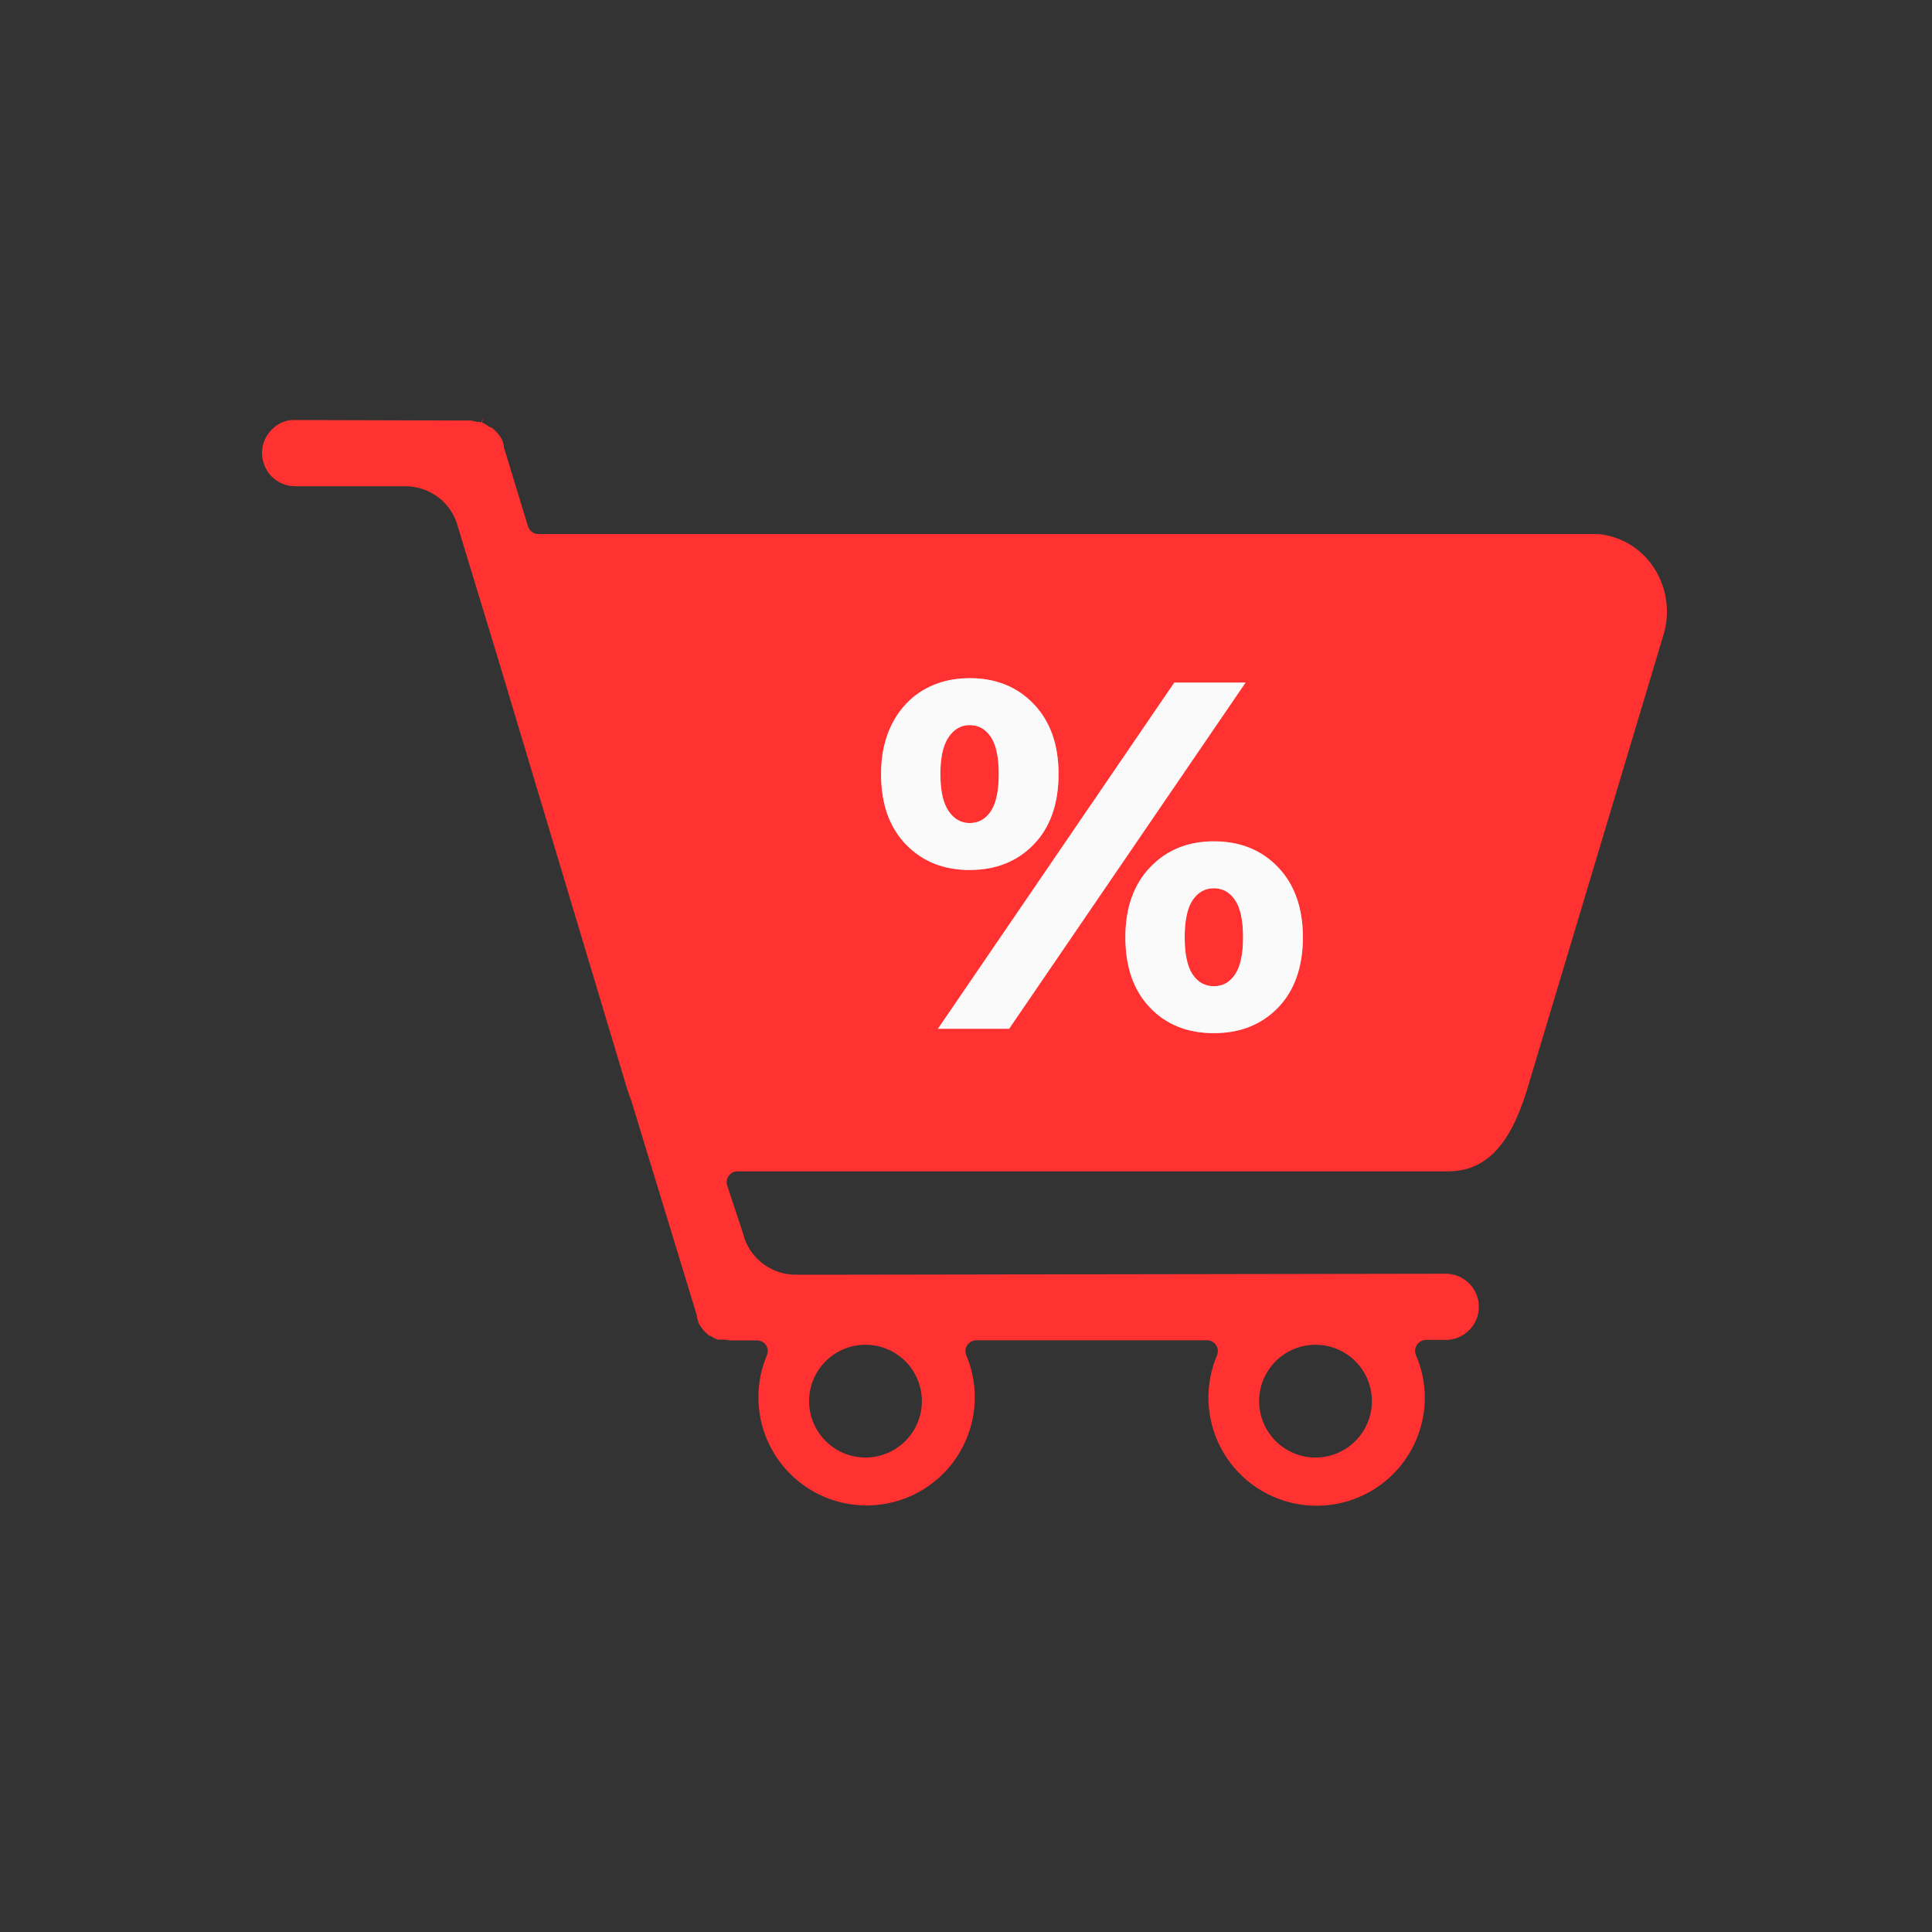 <svg xmlns="http://www.w3.org/2000/svg" xmlns:xlink="http://www.w3.org/1999/xlink" width="500" zoomAndPan="magnify" viewBox="0 0 375 375" height="500" preserveAspectRatio="xMidYMid meet" version="1.0"><rect x="0" y="0" width="375" height="375" fill="#333333" stroke="none"/><defs><g/><clipPath id="cfa44370e2"><path d="M 50.859 81.168 L 323.859 81.168 L 323.859 293 L 50.859 293 Z M 50.859 81.168 " clip-rule="nonzero"/></clipPath></defs><g clip-path="url(#cfa44370e2)"><path fill="#ff3131" d="M 92.957 81.867 L 92.5 81.867 L 91.441 81.625 L 57.281 81.527 L 56.512 81.527 C 55.027 81.703 53.77 82.328 52.734 83.406 C 52.129 84.008 51.664 84.703 51.34 85.492 C 51.016 86.277 50.855 87.098 50.859 87.953 C 50.855 88.508 50.93 89.051 51.074 89.586 L 51.266 90.141 C 51.488 90.762 51.797 91.336 52.191 91.859 C 52.59 92.387 53.059 92.84 53.598 93.219 C 54.137 93.598 54.723 93.887 55.352 94.082 C 55.977 94.281 56.621 94.379 57.281 94.375 L 78.426 94.375 C 79.695 94.355 80.926 94.555 82.125 94.965 C 83.324 95.379 84.418 95.984 85.402 96.781 C 86.949 98.074 88.039 99.68 88.676 101.594 L 96.926 128.703 L 121.703 211.266 C 121.969 212.105 122.258 212.949 122.547 213.672 L 135.297 255.457 C 135.297 255.457 135.297 255.457 135.297 255.578 L 135.297 255.77 L 135.586 256.781 C 135.832 257.254 136.129 257.695 136.477 258.102 C 136.691 258.391 136.941 258.645 137.219 258.875 L 137.391 259.043 C 137.5 259.105 137.594 259.188 137.676 259.281 L 137.895 259.281 L 138.375 259.594 L 139 259.883 L 139.387 260.027 L 140.66 260.027 L 141.766 260.172 L 146.914 260.172 C 147.09 260.168 147.262 260.188 147.43 260.227 C 147.598 260.27 147.762 260.328 147.914 260.41 C 148.066 260.492 148.211 260.59 148.34 260.707 C 148.469 260.824 148.578 260.953 148.676 261.102 C 148.773 261.246 148.848 261.398 148.906 261.562 C 148.961 261.727 148.996 261.898 149.012 262.07 C 149.027 262.242 149.02 262.418 148.988 262.586 C 148.961 262.758 148.91 262.926 148.84 263.082 C 148.508 263.879 148.223 264.691 147.988 265.52 C 147.754 266.352 147.574 267.191 147.445 268.043 C 147.312 268.895 147.238 269.754 147.211 270.613 C 147.188 271.477 147.215 272.336 147.297 273.195 C 147.379 274.055 147.512 274.902 147.699 275.746 C 147.887 276.586 148.125 277.414 148.41 278.227 C 148.699 279.039 149.035 279.832 149.422 280.602 C 149.809 281.375 150.238 282.117 150.715 282.836 C 151.195 283.555 151.715 284.242 152.273 284.895 C 152.836 285.547 153.438 286.164 154.074 286.746 C 154.711 287.324 155.383 287.863 156.086 288.363 C 156.793 288.859 157.523 289.312 158.285 289.719 C 159.043 290.125 159.824 290.484 160.629 290.797 C 161.434 291.109 162.254 291.367 163.09 291.578 C 163.926 291.789 164.773 291.945 165.629 292.051 C 166.484 292.156 167.344 292.211 168.207 292.211 C 169.066 292.211 169.926 292.156 170.781 292.051 C 171.637 291.945 172.484 291.789 173.32 291.578 C 174.156 291.367 174.977 291.109 175.781 290.797 C 176.586 290.484 177.367 290.125 178.125 289.719 C 178.887 289.312 179.617 288.859 180.324 288.363 C 181.027 287.863 181.699 287.324 182.336 286.746 C 182.973 286.164 183.574 285.547 184.137 284.895 C 184.695 284.242 185.215 283.555 185.695 282.836 C 186.172 282.117 186.602 281.375 186.988 280.602 C 187.375 279.832 187.711 279.039 188 278.227 C 188.289 277.414 188.523 276.586 188.711 275.746 C 188.898 274.902 189.031 274.055 189.113 273.195 C 189.195 272.336 189.223 271.477 189.199 270.613 C 189.172 269.754 189.098 268.895 188.965 268.043 C 188.836 267.191 188.656 266.352 188.422 265.52 C 188.188 264.691 187.902 263.879 187.57 263.082 C 187.426 262.762 187.371 262.426 187.398 262.074 C 187.43 261.723 187.543 261.402 187.738 261.109 C 187.934 260.812 188.184 260.578 188.496 260.41 C 188.809 260.238 189.141 260.152 189.496 260.148 L 234.289 260.148 C 234.645 260.148 234.977 260.234 235.289 260.406 C 235.602 260.578 235.852 260.812 236.043 261.109 C 236.242 261.402 236.352 261.723 236.383 262.074 C 236.414 262.426 236.355 262.762 236.211 263.082 C 235.91 263.797 235.648 264.523 235.43 265.266 C 235.207 266.012 235.027 266.762 234.891 267.523 C 234.75 268.289 234.656 269.055 234.602 269.828 C 234.551 270.602 234.539 271.375 234.57 272.148 C 234.605 272.922 234.68 273.695 234.797 274.461 C 234.914 275.227 235.074 275.984 235.277 276.73 C 235.477 277.48 235.719 278.215 236.004 278.934 C 236.285 279.656 236.609 280.359 236.969 281.047 C 237.328 281.73 237.727 282.395 238.16 283.035 C 238.598 283.68 239.066 284.293 239.566 284.883 C 240.07 285.473 240.602 286.035 241.168 286.566 C 241.73 287.098 242.324 287.594 242.945 288.059 C 243.562 288.523 244.207 288.953 244.875 289.348 C 245.543 289.742 246.227 290.098 246.934 290.418 C 247.641 290.734 248.363 291.012 249.102 291.25 C 249.84 291.488 250.586 291.688 251.348 291.84 C 252.105 291.996 252.871 292.109 253.641 292.18 C 254.414 292.25 255.188 292.277 255.961 292.262 C 256.738 292.25 257.508 292.191 258.277 292.09 C 259.043 291.988 259.805 291.848 260.559 291.664 C 261.312 291.477 262.051 291.254 262.777 290.984 C 263.508 290.719 264.215 290.414 264.91 290.066 C 265.605 289.723 266.277 289.34 266.93 288.922 C 267.578 288.5 268.207 288.047 268.809 287.559 C 269.406 287.07 269.98 286.547 270.523 285.996 C 271.066 285.441 271.578 284.863 272.059 284.254 C 272.539 283.645 272.98 283.012 273.391 282.352 C 273.801 281.695 274.172 281.016 274.504 280.316 C 274.84 279.617 275.133 278.902 275.387 278.172 C 275.645 277.438 275.855 276.695 276.027 275.941 C 276.203 275.184 276.332 274.422 276.418 273.652 C 276.508 272.883 276.555 272.109 276.555 271.336 C 276.562 268.438 275.984 265.664 274.824 263.012 C 274.758 262.852 274.715 262.688 274.691 262.516 C 274.668 262.344 274.664 262.172 274.68 262.004 C 274.699 261.832 274.734 261.664 274.793 261.5 C 274.852 261.34 274.926 261.188 275.02 261.043 C 275.117 260.898 275.227 260.766 275.352 260.648 C 275.477 260.531 275.617 260.43 275.766 260.348 C 275.918 260.262 276.074 260.199 276.242 260.152 C 276.406 260.105 276.574 260.082 276.746 260.074 L 280.621 260.074 C 281.043 260.074 281.461 260.035 281.875 259.953 C 282.289 259.871 282.688 259.75 283.078 259.586 C 283.469 259.426 283.84 259.227 284.188 258.992 C 284.539 258.758 284.863 258.492 285.164 258.195 C 285.461 257.895 285.727 257.57 285.961 257.223 C 286.195 256.871 286.395 256.5 286.555 256.109 C 286.715 255.723 286.84 255.32 286.922 254.906 C 287.004 254.492 287.043 254.074 287.043 253.652 C 287.043 253.23 287.004 252.812 286.922 252.398 C 286.84 251.984 286.715 251.586 286.555 251.195 C 286.395 250.805 286.195 250.434 285.961 250.086 C 285.727 249.734 285.461 249.41 285.164 249.109 C 284.863 248.812 284.539 248.547 284.188 248.312 C 283.84 248.078 283.469 247.879 283.078 247.719 C 282.688 247.559 282.289 247.434 281.875 247.352 C 281.461 247.27 281.043 247.23 280.621 247.23 L 160.195 247.422 L 154.66 247.422 C 154.102 247.434 153.547 247.398 152.992 247.324 C 152.438 247.246 151.895 247.125 151.359 246.961 C 150.824 246.797 150.305 246.59 149.805 246.344 C 149.301 246.098 148.82 245.812 148.367 245.492 C 147.91 245.168 147.48 244.812 147.078 244.422 C 146.68 244.031 146.312 243.609 145.98 243.164 C 145.645 242.715 145.348 242.242 145.09 241.746 C 144.832 241.25 144.613 240.734 144.438 240.207 L 144.438 240.062 L 141.141 230.078 C 140.941 229.41 141.043 228.789 141.453 228.227 C 141.871 227.652 142.43 227.363 143.137 227.359 L 281.004 227.359 C 288.223 227.359 293.035 222.547 296.426 211.434 L 322.887 123.195 C 323.223 122.082 323.434 120.949 323.516 119.793 C 323.598 118.633 323.547 117.48 323.371 116.336 C 323.195 115.188 322.895 114.074 322.465 112.996 C 322.039 111.918 321.5 110.898 320.844 109.941 C 320.246 109.055 319.555 108.25 318.777 107.516 C 318 106.785 317.152 106.148 316.23 105.605 C 315.312 105.062 314.344 104.629 313.328 104.301 C 312.312 103.973 311.273 103.758 310.211 103.66 L 104.504 103.66 C 104.039 103.66 103.621 103.523 103.25 103.246 C 102.875 102.973 102.621 102.613 102.484 102.168 L 97.793 86.773 L 97.793 86.582 C 97.797 86.539 97.797 86.5 97.793 86.461 L 97.504 85.449 C 97.242 84.957 96.93 84.5 96.566 84.078 C 96.34 83.797 96.094 83.543 95.82 83.309 L 95.602 83.164 L 95.312 82.926 L 95.098 82.926 C 94.934 82.805 94.766 82.691 94.594 82.586 L 93.992 82.203 L 93.582 82.035 L 93.727 81.168 L 93.461 81.984 Z M 255.336 261.016 C 256.055 261.016 256.77 261.086 257.473 261.223 C 258.18 261.363 258.863 261.574 259.527 261.848 C 260.191 262.121 260.82 262.461 261.418 262.859 C 262.016 263.258 262.57 263.711 263.078 264.219 C 263.586 264.727 264.039 265.281 264.438 265.879 C 264.84 266.477 265.176 267.105 265.449 267.77 C 265.727 268.434 265.934 269.121 266.074 269.824 C 266.215 270.531 266.285 271.242 266.285 271.961 C 266.285 272.68 266.215 273.391 266.074 274.094 C 265.934 274.801 265.727 275.484 265.449 276.148 C 265.176 276.812 264.836 277.441 264.438 278.039 C 264.039 278.637 263.586 279.191 263.078 279.699 C 262.57 280.207 262.016 280.66 261.418 281.062 C 260.82 281.461 260.191 281.797 259.527 282.07 C 258.863 282.348 258.18 282.555 257.473 282.695 C 256.77 282.836 256.055 282.906 255.336 282.906 C 254.617 282.906 253.906 282.836 253.203 282.695 C 252.496 282.555 251.812 282.348 251.148 282.074 C 250.484 281.797 249.855 281.461 249.258 281.062 C 248.66 280.66 248.105 280.207 247.598 279.699 C 247.09 279.191 246.637 278.637 246.238 278.039 C 245.836 277.441 245.5 276.812 245.227 276.148 C 244.949 275.484 244.742 274.801 244.602 274.094 C 244.461 273.391 244.391 272.68 244.391 271.961 C 244.391 271.242 244.461 270.527 244.602 269.824 C 244.742 269.121 244.949 268.434 245.227 267.77 C 245.5 267.105 245.836 266.477 246.238 265.879 C 246.637 265.281 247.09 264.727 247.598 264.219 C 248.105 263.711 248.66 263.258 249.258 262.859 C 249.855 262.461 250.484 262.121 251.148 261.848 C 251.812 261.574 252.496 261.363 253.203 261.223 C 253.906 261.086 254.617 261.016 255.336 261.016 Z M 167.988 261.016 C 168.707 261.016 169.418 261.086 170.125 261.223 C 170.828 261.363 171.512 261.57 172.176 261.848 C 172.84 262.121 173.473 262.461 174.07 262.859 C 174.668 263.258 175.219 263.711 175.727 264.219 C 176.238 264.727 176.691 265.281 177.09 265.879 C 177.488 266.477 177.824 267.105 178.102 267.77 C 178.375 268.434 178.582 269.121 178.723 269.824 C 178.863 270.531 178.934 271.242 178.934 271.961 C 178.934 272.68 178.863 273.391 178.723 274.094 C 178.582 274.801 178.375 275.484 178.102 276.148 C 177.824 276.812 177.488 277.441 177.09 278.039 C 176.691 278.637 176.238 279.191 175.727 279.699 C 175.219 280.207 174.668 280.66 174.07 281.062 C 173.473 281.461 172.84 281.797 172.176 282.07 C 171.512 282.348 170.828 282.555 170.125 282.695 C 169.418 282.836 168.707 282.906 167.988 282.906 C 167.27 282.906 166.559 282.836 165.852 282.695 C 165.148 282.555 164.465 282.348 163.801 282.07 C 163.137 281.797 162.504 281.461 161.906 281.062 C 161.309 280.66 160.758 280.207 160.25 279.699 C 159.742 279.191 159.285 278.637 158.887 278.039 C 158.488 277.441 158.152 276.812 157.875 276.148 C 157.602 275.484 157.395 274.801 157.254 274.094 C 157.113 273.391 157.043 272.68 157.043 271.961 C 157.043 271.238 157.113 270.52 157.254 269.812 C 157.398 269.105 157.605 268.414 157.887 267.75 C 158.164 267.082 158.504 266.449 158.906 265.848 C 159.312 265.25 159.77 264.695 160.281 264.188 C 160.797 263.676 161.355 263.223 161.957 262.824 C 162.562 262.426 163.195 262.09 163.867 261.82 C 164.535 261.547 165.227 261.344 165.938 261.207 C 166.645 261.074 167.363 261.008 168.086 261.016 Z M 167.988 261.016 " fill-opacity="1" fill-rule="nonzero"/></g><g fill="#fafafa" fill-opacity="0.4"><g transform="translate(168.903, 199.677)"><g><path d="M 19.297 -30.812 C 14.234 -30.812 10.102 -32.473 6.906 -35.797 C 3.707 -39.129 2.109 -43.676 2.109 -49.438 C 2.109 -53.207 2.844 -56.5 4.312 -59.312 C 5.789 -62.133 7.82 -64.297 10.406 -65.797 C 13 -67.297 15.961 -68.047 19.297 -68.047 C 24.41 -68.047 28.566 -66.363 31.766 -63 C 34.961 -59.645 36.562 -55.125 36.562 -49.438 C 36.562 -43.676 34.961 -39.129 31.766 -35.797 C 28.566 -32.473 24.41 -30.812 19.297 -30.812 Z M 59.031 -67.188 L 72.859 -67.188 L 26.969 0 L 13.156 0 Z M 19.297 -39.922 C 21.023 -39.922 22.398 -40.688 23.422 -42.219 C 24.441 -43.758 24.953 -46.164 24.953 -49.438 C 24.953 -52.695 24.441 -55.094 23.422 -56.625 C 22.398 -58.164 21.023 -58.938 19.297 -58.938 C 17.629 -58.938 16.266 -58.148 15.203 -56.578 C 14.148 -55.016 13.625 -52.633 13.625 -49.438 C 13.625 -46.227 14.148 -43.836 15.203 -42.266 C 16.266 -40.703 17.629 -39.922 19.297 -39.922 Z M 66.703 0.859 C 61.586 0.859 57.445 -0.801 54.281 -4.125 C 51.113 -7.457 49.531 -12 49.531 -17.75 C 49.531 -23.445 51.129 -27.973 54.328 -31.328 C 57.523 -34.691 61.648 -36.375 66.703 -36.375 C 71.828 -36.375 75.988 -34.691 79.188 -31.328 C 82.383 -27.973 83.984 -23.445 83.984 -17.75 C 83.984 -12 82.383 -7.457 79.188 -4.125 C 75.988 -0.801 71.828 0.859 66.703 0.859 Z M 66.703 -8.25 C 68.43 -8.25 69.805 -9.016 70.828 -10.547 C 71.859 -12.086 72.375 -14.488 72.375 -17.75 C 72.375 -21.02 71.859 -23.422 70.828 -24.953 C 69.805 -26.492 68.43 -27.266 66.703 -27.266 C 64.984 -27.266 63.609 -26.492 62.578 -24.953 C 61.555 -23.422 61.047 -21.02 61.047 -17.75 C 61.047 -14.488 61.555 -12.086 62.578 -10.547 C 63.609 -9.016 64.984 -8.25 66.703 -8.25 Z M 66.703 -8.25 "/></g></g></g><g fill="#fafafa" fill-opacity="1"><g transform="translate(168.903, 199.677)"><g><path d="M 19.297 -30.812 C 14.234 -30.812 10.102 -32.473 6.906 -35.797 C 3.707 -39.129 2.109 -43.676 2.109 -49.438 C 2.109 -53.207 2.844 -56.5 4.312 -59.312 C 5.789 -62.133 7.82 -64.297 10.406 -65.797 C 13 -67.297 15.961 -68.047 19.297 -68.047 C 24.41 -68.047 28.566 -66.363 31.766 -63 C 34.961 -59.645 36.562 -55.125 36.562 -49.438 C 36.562 -43.676 34.961 -39.129 31.766 -35.797 C 28.566 -32.473 24.41 -30.812 19.297 -30.812 Z M 59.031 -67.188 L 72.859 -67.188 L 26.969 0 L 13.156 0 Z M 19.297 -39.922 C 21.023 -39.922 22.398 -40.688 23.422 -42.219 C 24.441 -43.758 24.953 -46.164 24.953 -49.438 C 24.953 -52.695 24.441 -55.094 23.422 -56.625 C 22.398 -58.164 21.023 -58.938 19.297 -58.938 C 17.629 -58.938 16.266 -58.148 15.203 -56.578 C 14.148 -55.016 13.625 -52.633 13.625 -49.438 C 13.625 -46.227 14.148 -43.836 15.203 -42.266 C 16.266 -40.703 17.629 -39.922 19.297 -39.922 Z M 66.703 0.859 C 61.586 0.859 57.445 -0.801 54.281 -4.125 C 51.113 -7.457 49.531 -12 49.531 -17.75 C 49.531 -23.445 51.129 -27.973 54.328 -31.328 C 57.523 -34.691 61.648 -36.375 66.703 -36.375 C 71.828 -36.375 75.988 -34.691 79.188 -31.328 C 82.383 -27.973 83.984 -23.445 83.984 -17.75 C 83.984 -12 82.383 -7.457 79.188 -4.125 C 75.988 -0.801 71.828 0.859 66.703 0.859 Z M 66.703 -8.25 C 68.43 -8.25 69.805 -9.016 70.828 -10.547 C 71.859 -12.086 72.375 -14.488 72.375 -17.75 C 72.375 -21.02 71.859 -23.422 70.828 -24.953 C 69.805 -26.492 68.43 -27.266 66.703 -27.266 C 64.984 -27.266 63.609 -26.492 62.578 -24.953 C 61.555 -23.422 61.047 -21.02 61.047 -17.75 C 61.047 -14.488 61.555 -12.086 62.578 -10.547 C 63.609 -9.016 64.984 -8.25 66.703 -8.25 Z M 66.703 -8.25 "/></g></g></g></svg>